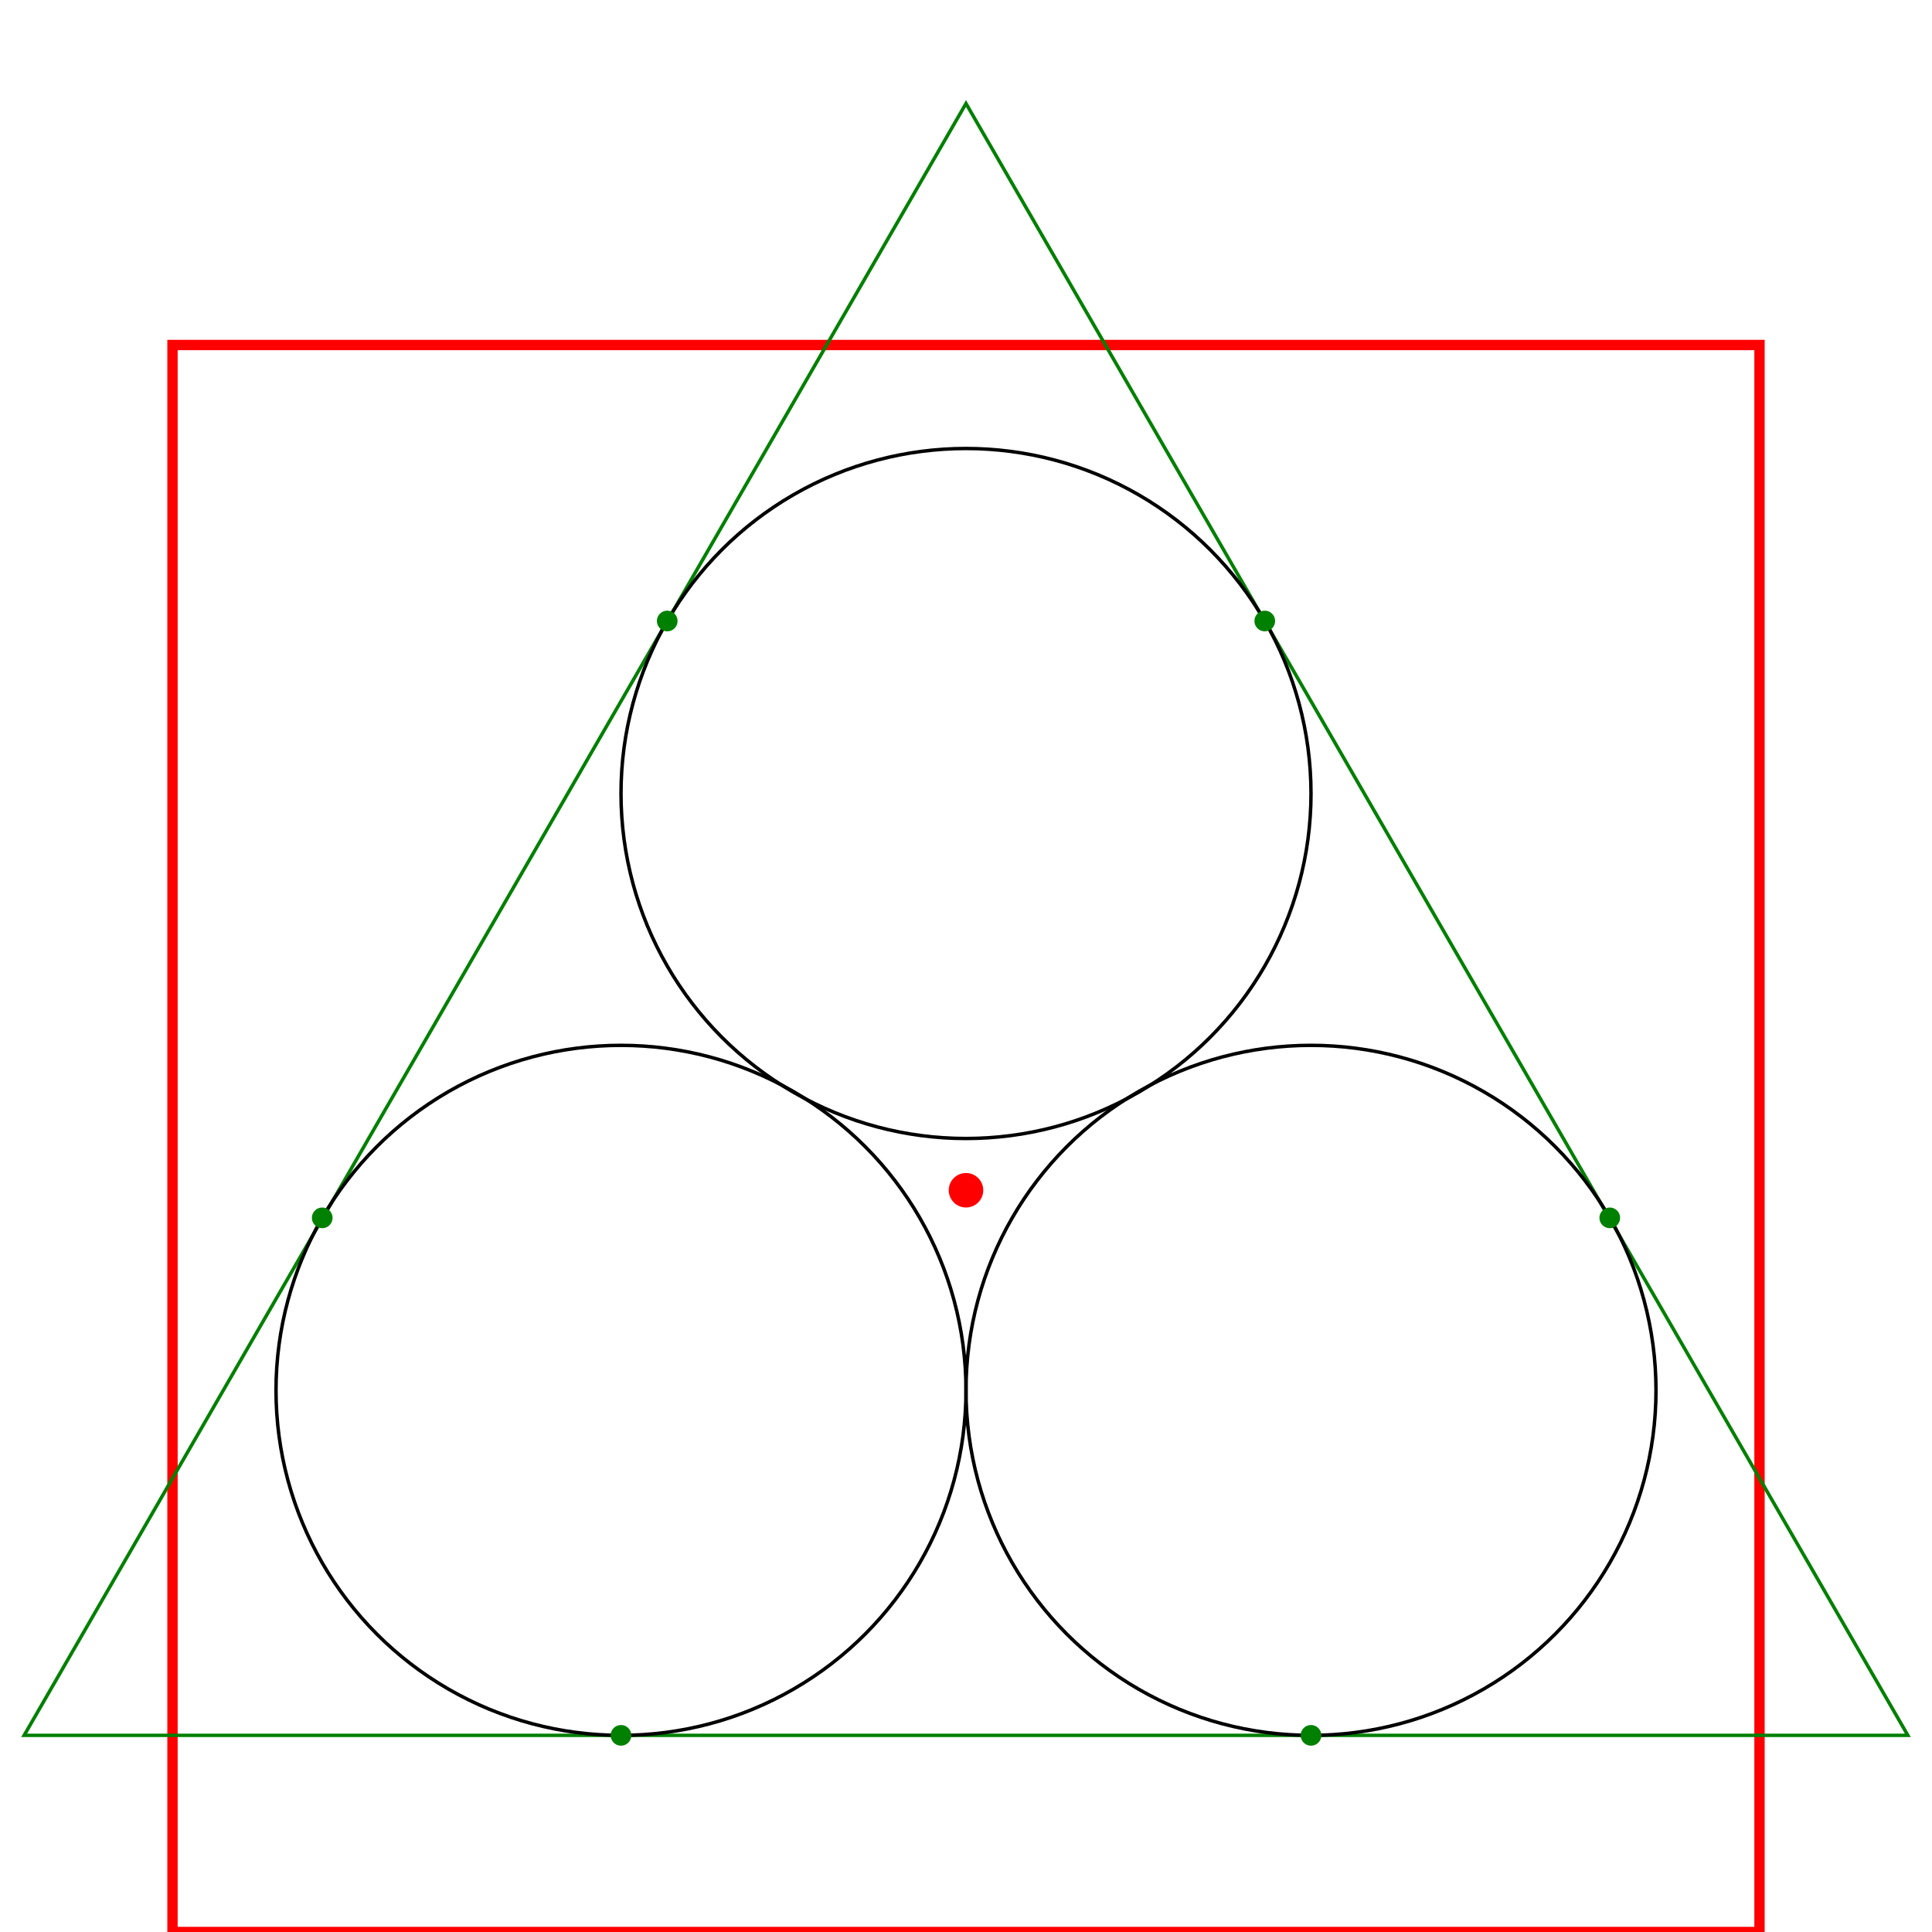 <?xml version="1.0" encoding="UTF-8" standalone="no"?>

<svg
    width="560"
    height="560"
    viewBox="0 0 560 560"
    id="logo-rotational-symmetry"
    version="1.1"
    xmlns="http://www.w3.org/2000/svg"
    xmlns:svg="http://www.w3.org/2000/svg"
    xmlns:rdf="http://www.w3.org/1999/02/22-rdf-syntax-ns#"
    xmlns:cc="http://creativecommons.org/ns#"
    xmlns:dc="http://purl.org/dc/elements/1.1/"
>
    <defs id="defs">
        <marker id="highlight-arrowhead" markerWidth="10" markerHeight="7"
            refX="0" refY="3.5" orient="auto">
            <polygon points="0 0, 10 3.5, 0 7" fill="green" />
        </marker>
        <filter x="0" y="0" width="1" height="1" id="background">
            <feFlood flood-opacity="0.75" flood-color="white" result="bg" />
            <feMerge>
                <feMergeNode in="bg" />
                <feMergeNode in="SourceGraphic" />
            </feMerge>
        </filter>
    </defs>
    <style>
        #container {
        fill-opacity: 0.5;
        fill: #fff;
        }
        #frame {
        fill-opacity: 0;
        stroke: #f00;
        stroke-width: 3;
        }
        #center {
        fill: #f00;
        }
        #loading {
        fill-opacity: 0;
        stroke: #f00;
        stroke-width: 3px;
        }

        .sigma {
        fill-opacity: 0;
        stroke: #000;
        stroke-width: 1px;
        font-size: 300px;
        font-family: sans-serif;
        }

        #triangle {
        fill:none;
        stroke:green;
        stroke-width:1;
        }

        .sigma-center {
        fill: #000;
        }

        .markup-line {
        stroke: #000;
        stroke-width: 2px;
        }
        .light-line {
        stroke: #000;
        stroke-width: 1px;
        }

        .highlight-text {
        fill: green;
        }
        .highlight-dot {
        fill: green;
        }
        .highlight-line {
        stroke: green;
        stroke-width: 2px;
        }
        .highlight-arrow {
        stroke: green;
        stroke-width: 1px;
        marker-end: url(#highlight-arrowhead);
        }

    </style>
    <rect id="container" x="0" y="0" height="560" width="560" />
    <g transform="translate(50 100)">
        <rect id="frame" x="0" y="0" height="460" width="460" />
        <circle id="center" cx="230" cy="245" r="5" />

        <path
            id="triangle"
            c="   top       right      left"
            d="M 230 -70 L 503 403 L -43 403 Z"
        />

        <circle class="sigma" r="100" cx="230" cy="130" />
        <circle class="sigma" r="100" cx="330" cy="303" />
        <circle class="sigma" r="100" cx="130" cy="303" />

        <circle class="highlight-dot" cx="143.4" cy="80" r="3" />
        <circle class="highlight-dot" cx="316.6" cy="80" r="3" />
        <circle class="highlight-dot" cx="416.6" cy="253" r="3" />
        <circle class="highlight-dot" cx="330" cy="403" r="3" />
        <circle class="highlight-dot" cx="130" cy="403" r="3" />
        <circle class="highlight-dot" cx="43.4" cy="253" r="3" />

    </g>
</svg>